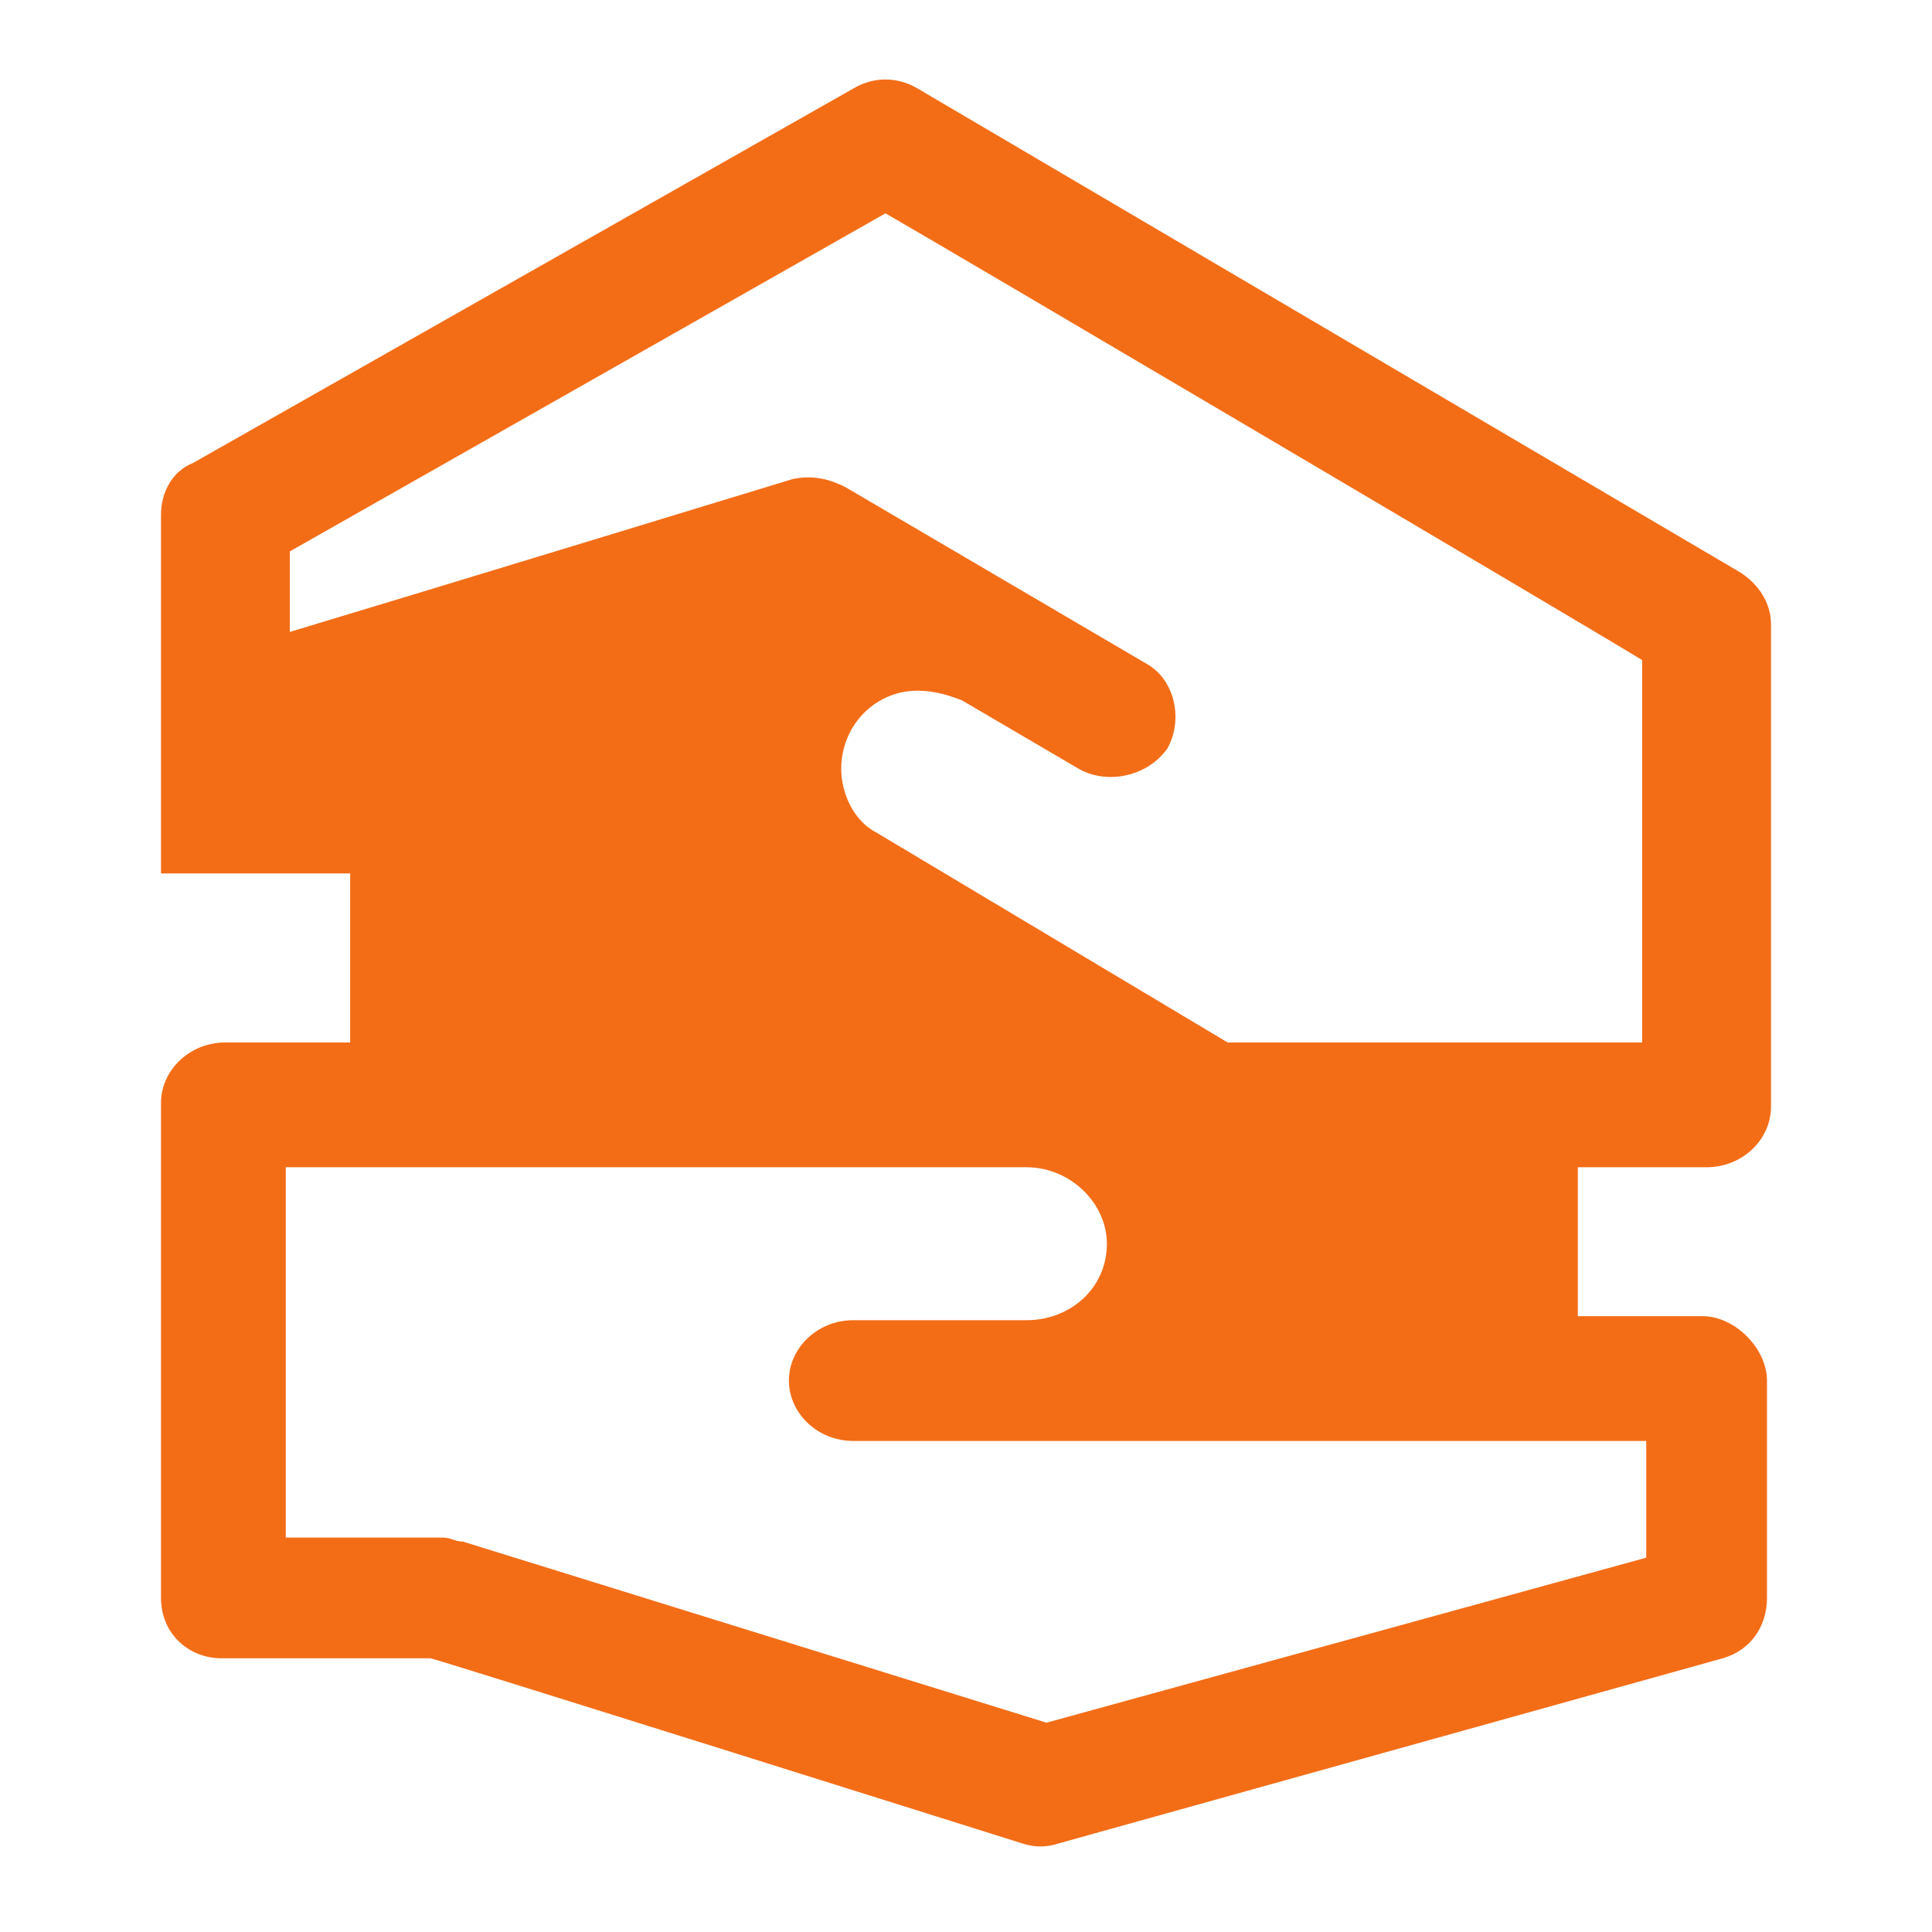<?xml version="1.0" encoding="utf-8"?>
<!-- Generator: Adobe Illustrator 24.2.1, SVG Export Plug-In . SVG Version: 6.00 Build 0)  -->
<svg version="1.1" id="圖層_1" xmlns="http://www.w3.org/2000/svg" xmlns:xlink="http://www.w3.org/1999/xlink" x="0px" y="0px"
	 viewBox="0 0 48 48" style="enable-background:new 0 0 48 48;" xml:space="preserve">
<style type="text/css">
	.st0{fill:#F36D17;}
</style>
<path class="st0" d="M30.5,25.9l-8.7-5.2c-0.6-0.3-0.9-1-0.9-1.6c0-0.9,0.6-1.7,1.5-1.9c0.5-0.1,1,0,1.5,0.2l2.9,1.7
	c0.7,0.4,1.7,0.2,2.2-0.5c0.4-0.7,0.2-1.7-0.5-2.1c0,0,0,0,0,0l-7.5-4.4c-0.4-0.2-0.8-0.3-1.3-0.2c0,0-9.5,2.9-12.5,3.8v-2L22,5.3
	c1.4,0.8,17.5,10.3,18.8,11.1v9.5C40.9,25.9,30.5,25.9,30.5,25.9z M40.9,36v2.7L26,42.8l-14.5-4.5c-0.2,0-0.3-0.1-0.5-0.1H7.1V29
	h18.4c1.1,0,2,0.9,2,1.9c0,1.1-0.9,1.9-2,1.9h-4.3c-0.9,0-1.6,0.7-1.6,1.5c0,0.8,0.7,1.5,1.6,1.5H40.9z M42.4,29
	c0.9,0,1.6-0.7,1.6-1.5v-12c0-0.5-0.3-1-0.8-1.3l-20.4-12c-0.5-0.3-1.1-0.3-1.6,0L4.8,11.5C4.3,11.7,4,12.2,4,12.8v8.9h4.7v4.2H5.6
	c-0.9,0-1.6,0.7-1.6,1.5v12.3c0,0.9,0.7,1.5,1.5,1.5c0,0,0,0,0,0h5.2c0.4,0.1,14.7,4.6,14.7,4.6c0.3,0.1,0.6,0.1,0.9,0l16.5-4.6
	c0.7-0.2,1.1-0.8,1.1-1.5v-5.4c0-0.4-0.2-0.8-0.5-1.1c-0.3-0.3-0.7-0.5-1.1-0.5h-3.1V29L42.4,29L42.4,29z"/>
</svg>
